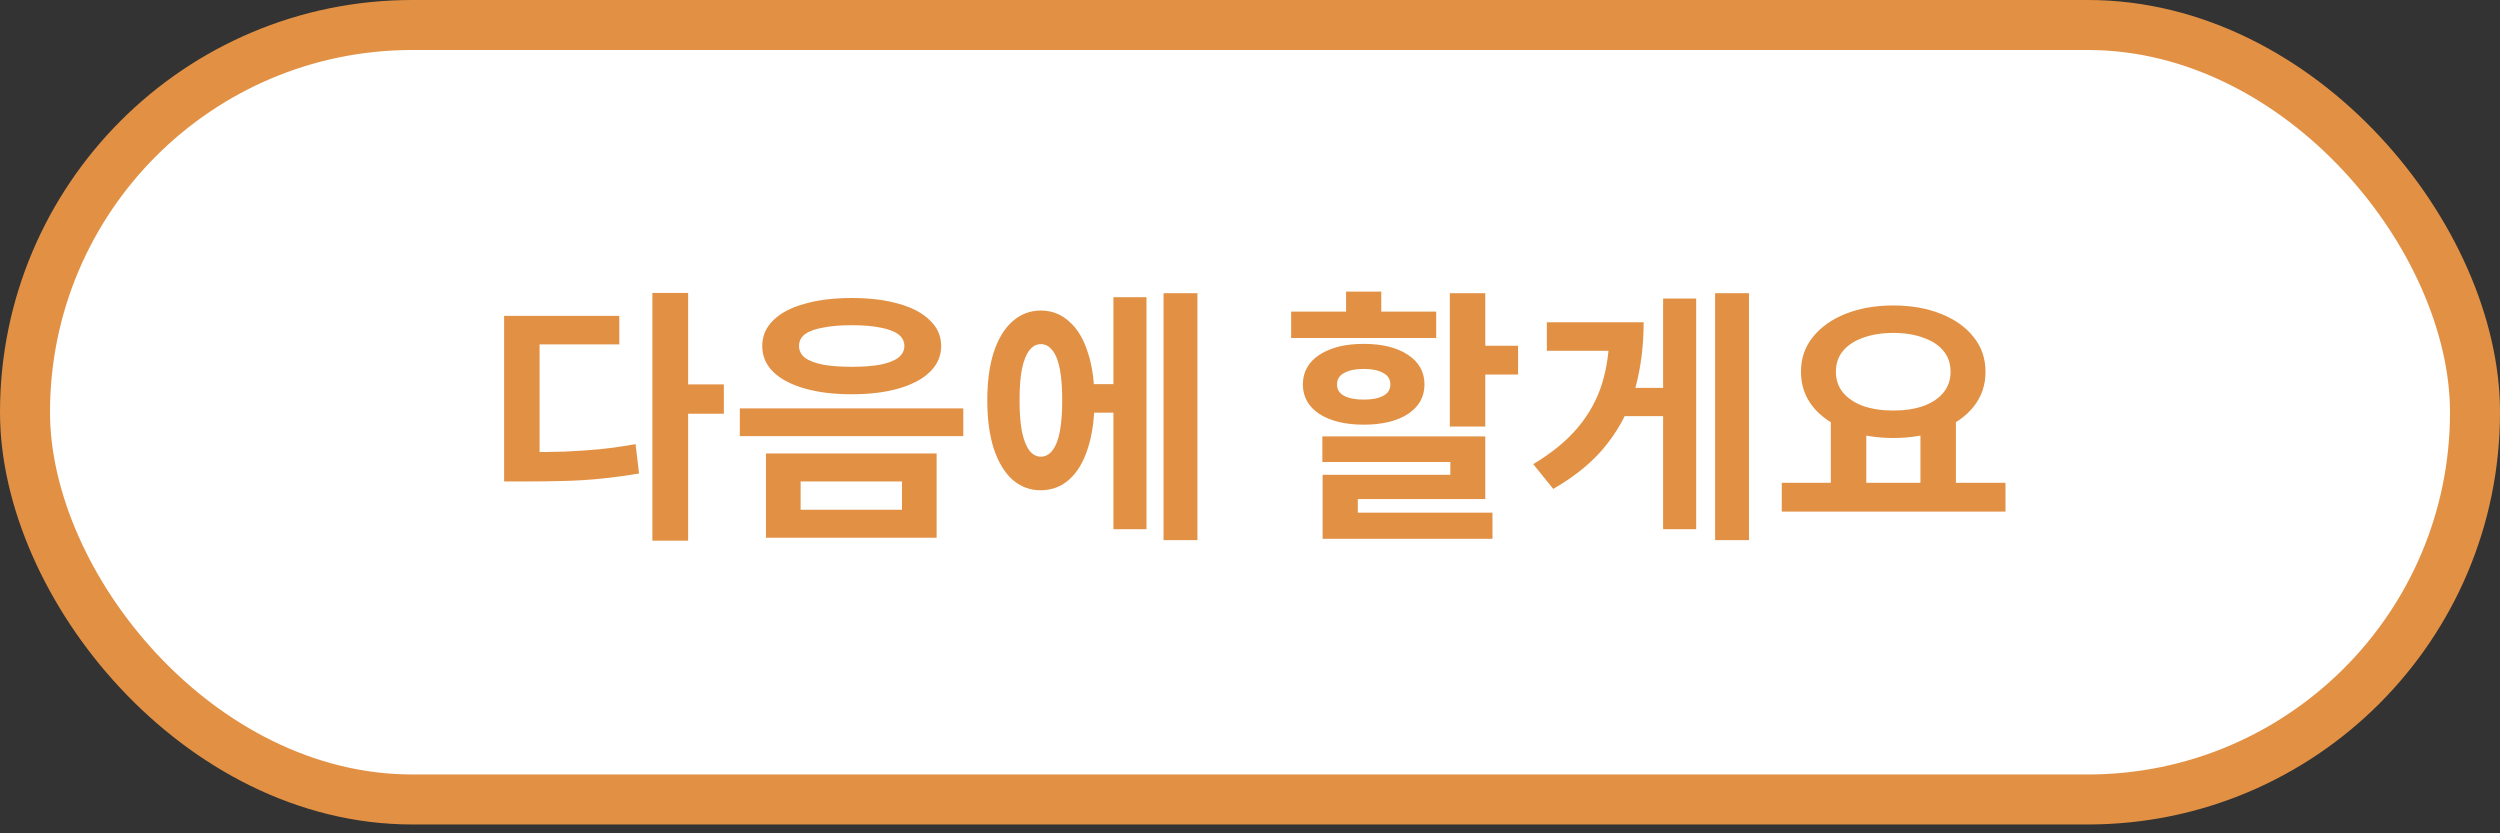 <svg width="150" height="50" viewBox="0 0 150 50" fill="none" xmlns="http://www.w3.org/2000/svg">
<rect x="0" y="0" width="150" height="50" fill="#333333" stroke="none"/>
<rect x="1.5" y="1.5" width="147" height="46.468" rx="23.234" fill="white" stroke="#E29144" stroke-width="3"/>
<path d="M39.143 17.576H41.287V32.44H39.143V17.576ZM40.823 23.064H43.431V24.824H40.823V23.064ZM30.247 27.128H31.495C32.338 27.128 33.127 27.117 33.863 27.096C34.599 27.064 35.314 27.016 36.007 26.952C36.701 26.877 37.41 26.776 38.135 26.648L38.343 28.408C37.597 28.536 36.861 28.637 36.135 28.712C35.421 28.787 34.685 28.835 33.927 28.856C33.17 28.877 32.359 28.888 31.495 28.888H30.247V27.128ZM30.247 18.952H37.159V20.664H32.375V27.96H30.247V18.952ZM51.094 17.88C52.193 17.88 53.142 17.997 53.942 18.232C54.742 18.456 55.361 18.787 55.798 19.224C56.246 19.651 56.47 20.163 56.47 20.76C56.47 21.357 56.246 21.875 55.798 22.312C55.361 22.739 54.742 23.069 53.942 23.304C53.142 23.539 52.193 23.656 51.094 23.656C50.017 23.656 49.073 23.539 48.262 23.304C47.451 23.069 46.827 22.739 46.39 22.312C45.953 21.875 45.734 21.357 45.734 20.76C45.734 20.163 45.953 19.651 46.39 19.224C46.827 18.787 47.451 18.456 48.262 18.232C49.073 17.997 50.017 17.88 51.094 17.88ZM51.094 19.512C50.433 19.512 49.862 19.56 49.382 19.656C48.902 19.741 48.539 19.875 48.294 20.056C48.059 20.237 47.942 20.472 47.942 20.76C47.942 21.037 48.059 21.272 48.294 21.464C48.539 21.645 48.902 21.784 49.382 21.88C49.862 21.965 50.433 22.008 51.094 22.008C51.777 22.008 52.353 21.965 52.822 21.88C53.291 21.784 53.649 21.645 53.894 21.464C54.139 21.272 54.262 21.037 54.262 20.76C54.262 20.472 54.139 20.237 53.894 20.056C53.649 19.875 53.291 19.741 52.822 19.656C52.353 19.56 51.777 19.512 51.094 19.512ZM45.958 27.208H56.198V32.264H45.958V27.208ZM54.118 28.888H48.038V30.584H54.118V28.888ZM44.39 24.504H57.798V26.168H44.39V24.504ZM65.045 23.048H67.477V24.76H65.045V23.048ZM69.813 17.592H71.845V32.408H69.813V17.592ZM66.805 17.832H68.789V31.752H66.805V17.832ZM62.453 18.632C63.103 18.632 63.669 18.851 64.149 19.288C64.639 19.715 65.013 20.333 65.269 21.144C65.535 21.944 65.669 22.904 65.669 24.024C65.669 25.133 65.535 26.093 65.269 26.904C65.013 27.715 64.639 28.339 64.149 28.776C63.669 29.203 63.098 29.416 62.437 29.416C61.797 29.416 61.231 29.203 60.741 28.776C60.261 28.339 59.887 27.715 59.621 26.904C59.365 26.093 59.237 25.133 59.237 24.024C59.237 22.904 59.365 21.944 59.621 21.144C59.887 20.333 60.261 19.715 60.741 19.288C61.231 18.851 61.802 18.632 62.453 18.632ZM62.453 20.648C62.186 20.648 61.957 20.771 61.765 21.016C61.573 21.261 61.423 21.635 61.317 22.136C61.221 22.627 61.173 23.256 61.173 24.024C61.173 24.771 61.221 25.395 61.317 25.896C61.423 26.397 61.573 26.776 61.765 27.032C61.957 27.277 62.186 27.4 62.453 27.4C62.719 27.4 62.949 27.277 63.141 27.032C63.343 26.776 63.493 26.397 63.589 25.896C63.685 25.395 63.733 24.771 63.733 24.024C63.733 23.256 63.685 22.627 63.589 22.136C63.493 21.635 63.343 21.261 63.141 21.016C62.949 20.771 62.719 20.648 62.453 20.648ZM86.989 17.592H89.117V25.592H86.989V17.592ZM88.284 20.744H91.085V22.472H88.284V20.744ZM79.341 26.184H89.117V29.944H81.469V31.272H79.356V28.488H87.02V27.72H79.341V26.184ZM79.356 30.76H89.549V32.328H79.356V30.76ZM77.469 18.696H86.172V20.28H77.469V18.696ZM81.82 20.632C82.93 20.632 83.815 20.851 84.477 21.288C85.138 21.725 85.469 22.317 85.469 23.064C85.469 23.811 85.138 24.403 84.477 24.84C83.815 25.267 82.93 25.48 81.82 25.48C80.722 25.48 79.837 25.267 79.165 24.84C78.503 24.403 78.172 23.811 78.172 23.064C78.172 22.317 78.503 21.725 79.165 21.288C79.837 20.851 80.722 20.632 81.82 20.632ZM81.82 22.136C81.33 22.136 80.941 22.216 80.653 22.376C80.365 22.525 80.221 22.755 80.221 23.064C80.221 23.373 80.365 23.603 80.653 23.752C80.941 23.901 81.33 23.976 81.82 23.976C82.322 23.976 82.711 23.901 82.989 23.752C83.276 23.603 83.421 23.373 83.421 23.064C83.421 22.755 83.276 22.525 82.989 22.376C82.711 22.216 82.322 22.136 81.82 22.136ZM80.764 17.496H82.876V19.816H80.764V17.496ZM102.907 17.592H104.939V32.408H102.907V17.592ZM97.051 23.272H100.203V24.968H97.051V23.272ZM99.787 17.912H101.771V31.752H99.787V17.912ZM96.571 19.336H98.619C98.619 20.744 98.454 22.056 98.123 23.272C97.793 24.488 97.233 25.603 96.443 26.616C95.665 27.629 94.582 28.536 93.195 29.336L91.995 27.848C93.115 27.176 94.006 26.445 94.667 25.656C95.339 24.856 95.825 23.976 96.123 23.016C96.422 22.045 96.571 20.963 96.571 19.768V19.336ZM92.811 19.336H97.227V21.048H92.811V19.336ZM109.85 25.128H111.978V29.272H109.85V25.128ZM115.226 25.128H117.354V29.272H115.226V25.128ZM106.906 28.968H120.33V30.696H106.906V28.968ZM113.594 18.328C114.661 18.328 115.61 18.493 116.442 18.824C117.285 19.155 117.941 19.619 118.41 20.216C118.89 20.803 119.13 21.501 119.13 22.312C119.13 23.112 118.89 23.811 118.41 24.408C117.941 24.995 117.285 25.453 116.442 25.784C115.61 26.115 114.661 26.28 113.594 26.28C112.538 26.28 111.589 26.115 110.746 25.784C109.914 25.453 109.258 24.995 108.778 24.408C108.298 23.811 108.058 23.112 108.058 22.312C108.058 21.501 108.298 20.803 108.778 20.216C109.258 19.619 109.914 19.155 110.746 18.824C111.589 18.493 112.538 18.328 113.594 18.328ZM113.594 19.976C112.911 19.976 112.309 20.072 111.786 20.264C111.274 20.445 110.874 20.707 110.586 21.048C110.298 21.389 110.154 21.811 110.154 22.312C110.154 22.792 110.298 23.208 110.586 23.56C110.874 23.901 111.274 24.168 111.786 24.36C112.309 24.541 112.911 24.632 113.594 24.632C114.287 24.632 114.89 24.541 115.402 24.36C115.925 24.168 116.325 23.901 116.602 23.56C116.89 23.208 117.034 22.792 117.034 22.312C117.034 21.811 116.89 21.389 116.602 21.048C116.325 20.707 115.925 20.445 115.402 20.264C114.89 20.072 114.287 19.976 113.594 19.976Z" fill="#E29144"/>
</svg>
